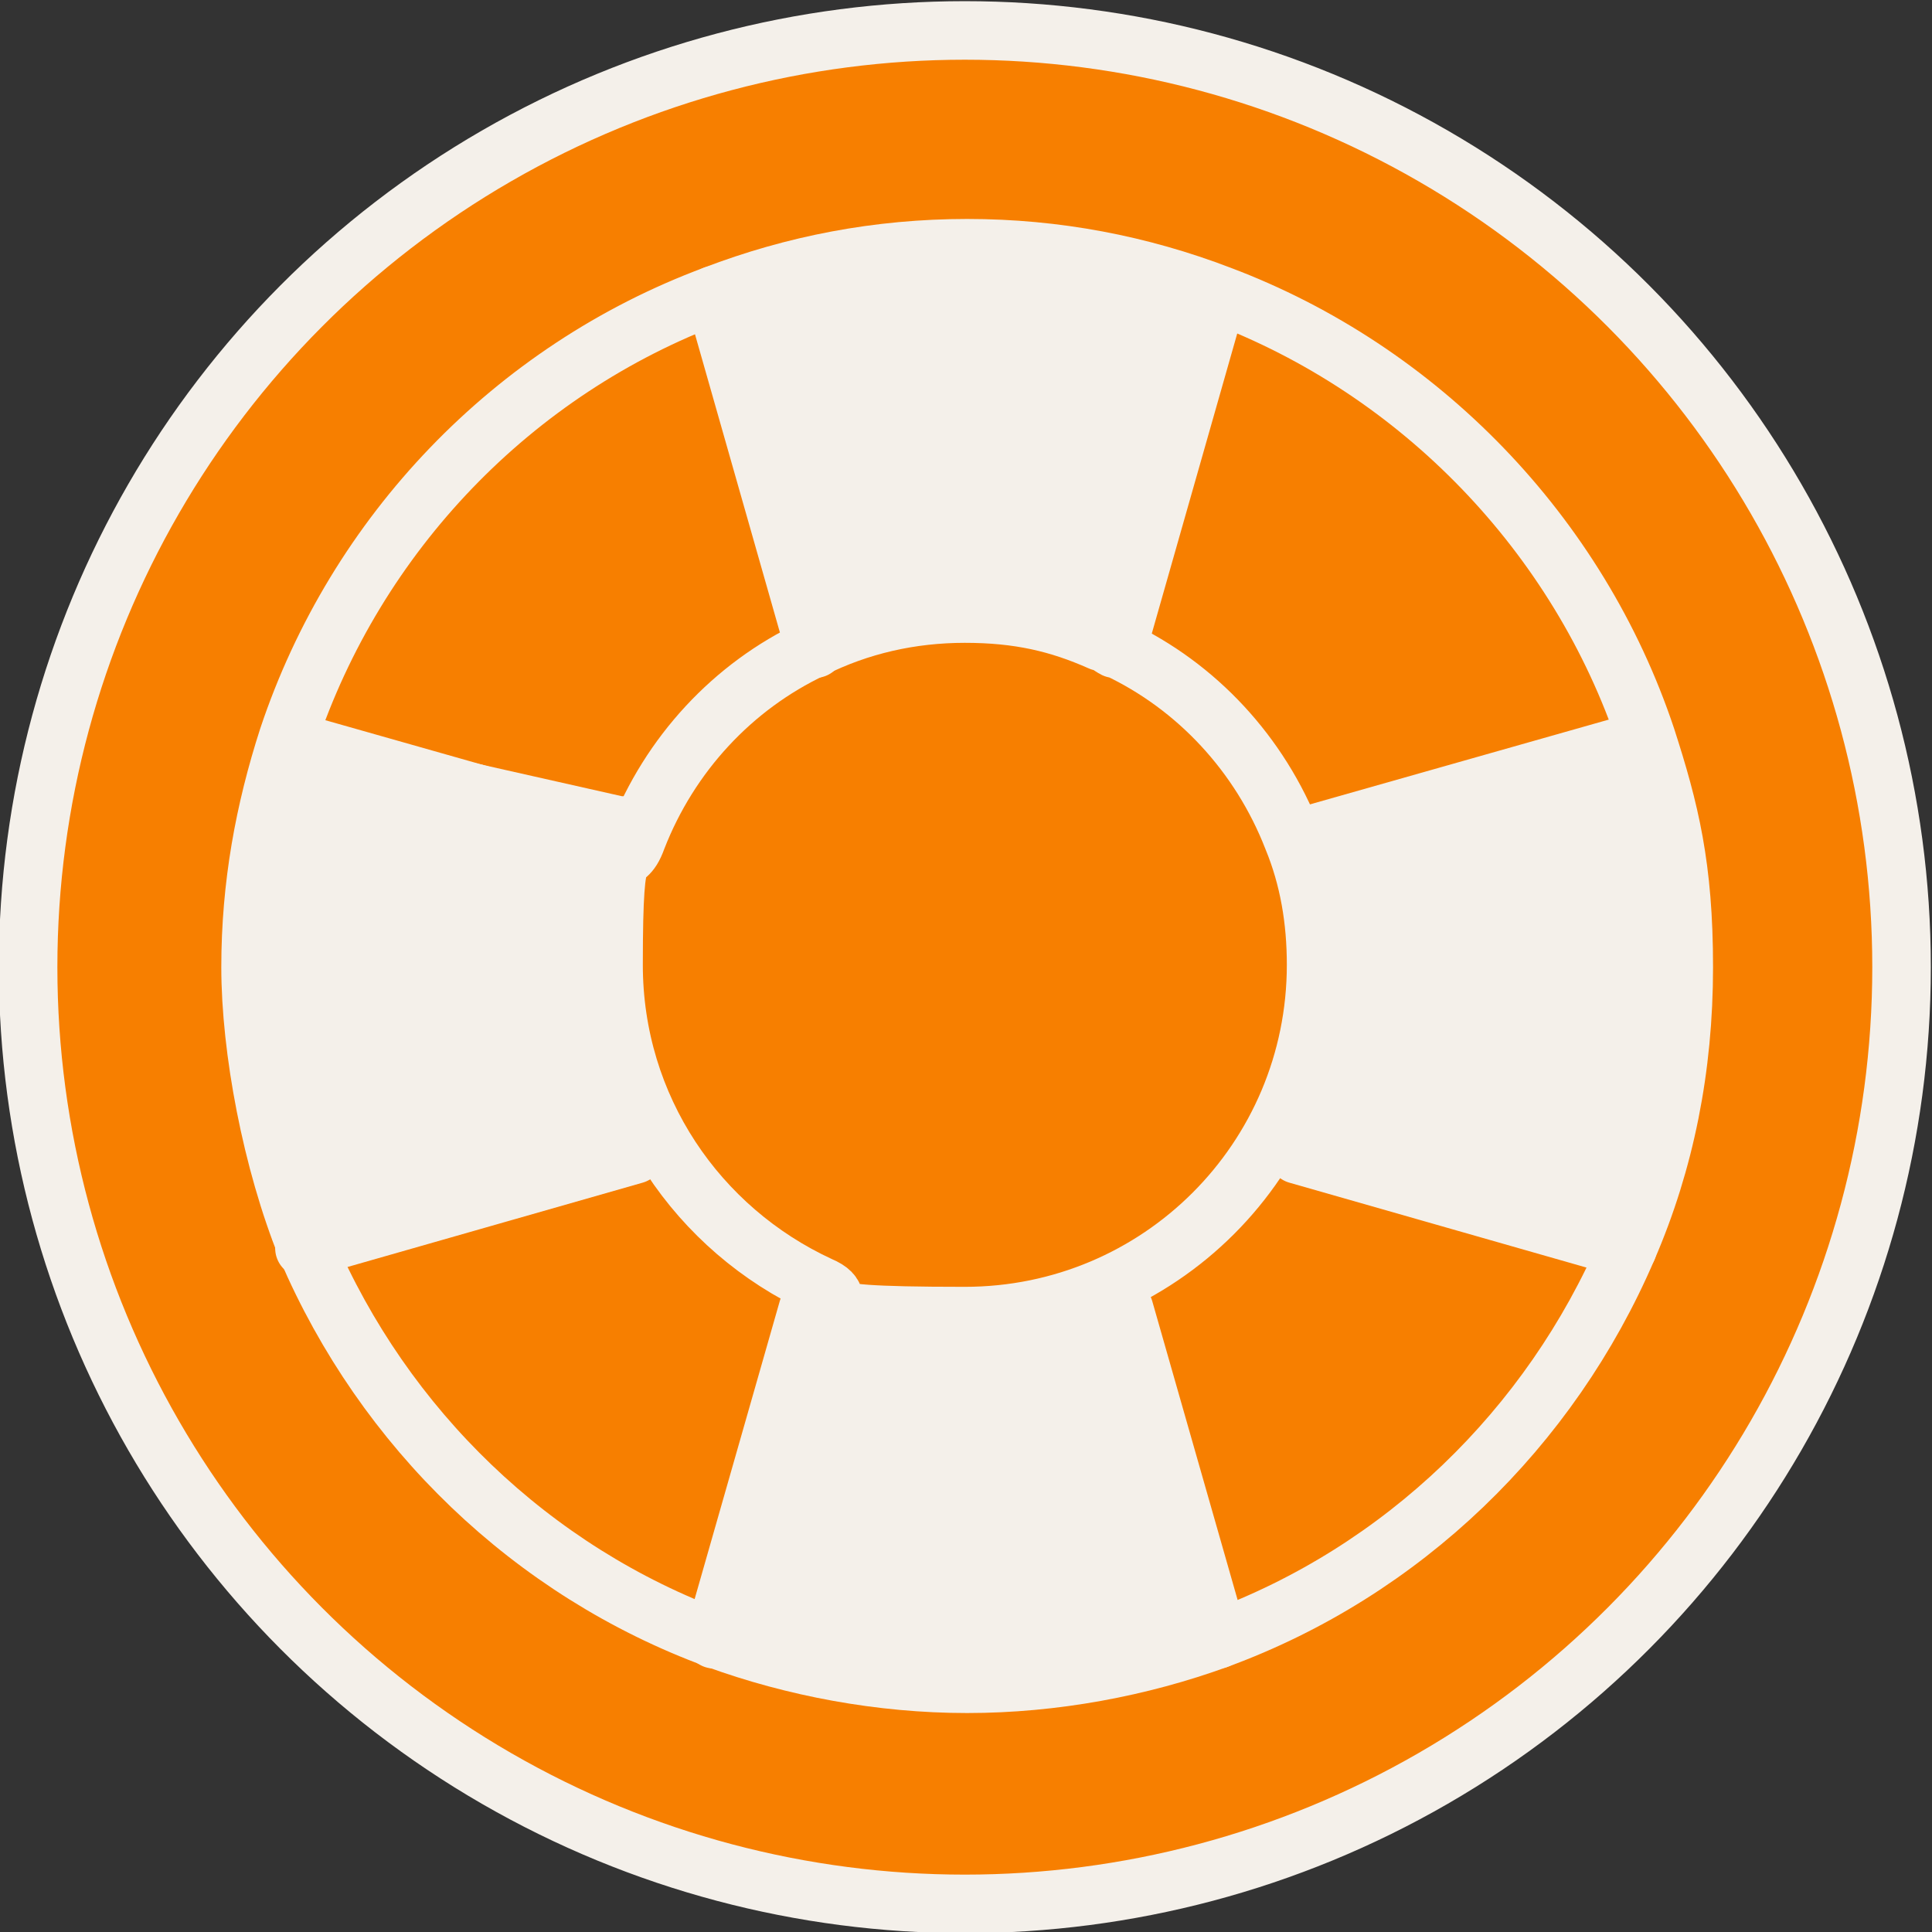 <?xml version="1.0" encoding="UTF-8"?>
<svg id="_лой_2" data-name=" лой 2" xmlns="http://www.w3.org/2000/svg" version="1.1" viewBox="0 0 82.5 82.5">
  <rect x="0" y="0" width="82.5" height="82.5" fill="#333333" stroke="none"/>
  <defs>
    <style>
      .cls-1 {
        fill: none;
      }

      .cls-1, .cls-2 {
        stroke-linecap: round;
        stroke-linejoin: round;
        stroke-width: 2.5px;
      }

      .cls-1, .cls-2, .cls-3 {
        stroke: #f4f0ea;
      }

      .cls-2 {
        fill: #f77f00;
      }

      .cls-3 {
        stroke-miterlimit: 10;
      }

      .cls-3, .cls-4 {
        fill: #f4f0ea;
      }

      .cls-4 {
        stroke-width: 0px;
      }
    </style>
  </defs>
  <g id="_лой_1-2" data-name=" лой 1-2">
    <circle class="cls-2" cx="41.2" cy="41.3" r="40"/>
    <g>
      <g>
        <path class="cls-1" d="M30.5,12.6c-8.6,3.2-15.3,10.2-18.2,18.9-1,3.1-1.6,6.3-1.6,9.8s.9,8.3,2.4,12c3.3,7.7,9.6,13.8,17.5,16.7,3.3,1.2,7,1.9,10.7,1.9s7.4-.7,10.7-1.9c7.9-2.9,14.2-9,17.5-16.7,1.6-3.7,2.4-7.7,2.4-12s-.6-6.7-1.6-9.8c-2.9-8.7-9.7-15.7-18.2-18.9h0c-3.4-1.3-7-2-10.8-2s-7.4.7-10.8,2"/>
        <path class="cls-1" d="M47.7,27.7c3.4,1.6,6.1,4.5,7.5,8.1.7,1.7,1,3.5,1,5.4,0,8.3-6.7,15-15,15s-4.3-.5-6.2-1.3c-5.2-2.4-8.8-7.6-8.8-13.7s.4-3.7,1-5.4c1.4-3.6,4.1-6.5,7.5-8.1,2-1,4.2-1.5,6.5-1.5s4,.4,5.8,1.2c.2,0,.4.2.6.3Z"/>
        <polyline class="cls-1" points="34.8 27.7 30.5 12.6 30.5 12.6"/>
        <line class="cls-1" x1="47.7" y1="27.7" x2="52" y2="12.6"/>
      </g>
      <path class="cls-4" d="M48.4,26.8c-1.8-.4-4.1-.9-6.9-.9s-5.1.4-6.9.9c-1.4-4.9-2.8-9.7-4.1-14.6,2.7-.8,6.7-1.6,11.5-1.4,3.9.2,7.2.9,9.6,1.7l-3.2,14.2h0Z"/>
      <path class="cls-4" d="M48,55.3c-1.8.4-4.1.9-6.9.9s-5.1-.4-6.9-.9c-1.4,4.8-2.8,9.7-4.1,14.6,2.7.8,6.7,1.6,11.5,1.4,3.9-.2,7.2-.9,9.6-1.7l-3.2-14.2h0Z"/>
      <path class="cls-3" d="M26.6,34.5c-.4,1.8-.9,4.1-.9,6.9s.4,5.1.9,6.9c-4.9,1.4-9.7,2.8-14.6,4.1-.8-2.7-1.6-6.7-1.4-11.5.2-3.9.9-7.2,1.7-9.6l14.2,3.2h0Z"/>
      <path class="cls-4" d="M55.4,35.3c.4,1.8.9,4.1.9,6.9s-.4,5.1-.9,6.9c4.8,1.4,9.7,2.8,14.6,4.1.8-2.7,1.6-6.7,1.4-11.5-.2-3.9-.9-7.2-1.7-9.6l-14.2,3.2h0Z"/>
      <polyline class="cls-1" points="34.5 55.9 30.5 69.9 30.5 70"/>
      <polyline class="cls-1" points="48 55.9 52 69.9 52 70"/>
      <polyline class="cls-1" points="27.1 49.3 13.1 53.3 13 53.3"/>
      <line class="cls-1" x1="27.1" y1="35.8" x2="13" y2="31.8"/>
      <polyline class="cls-1" points="55.4 49.3 69.4 53.3 69.5 53.3"/>
      <line class="cls-1" x1="55.4" y1="35.8" x2="69.5" y2="31.8"/>
    </g>
  </g>
</svg>